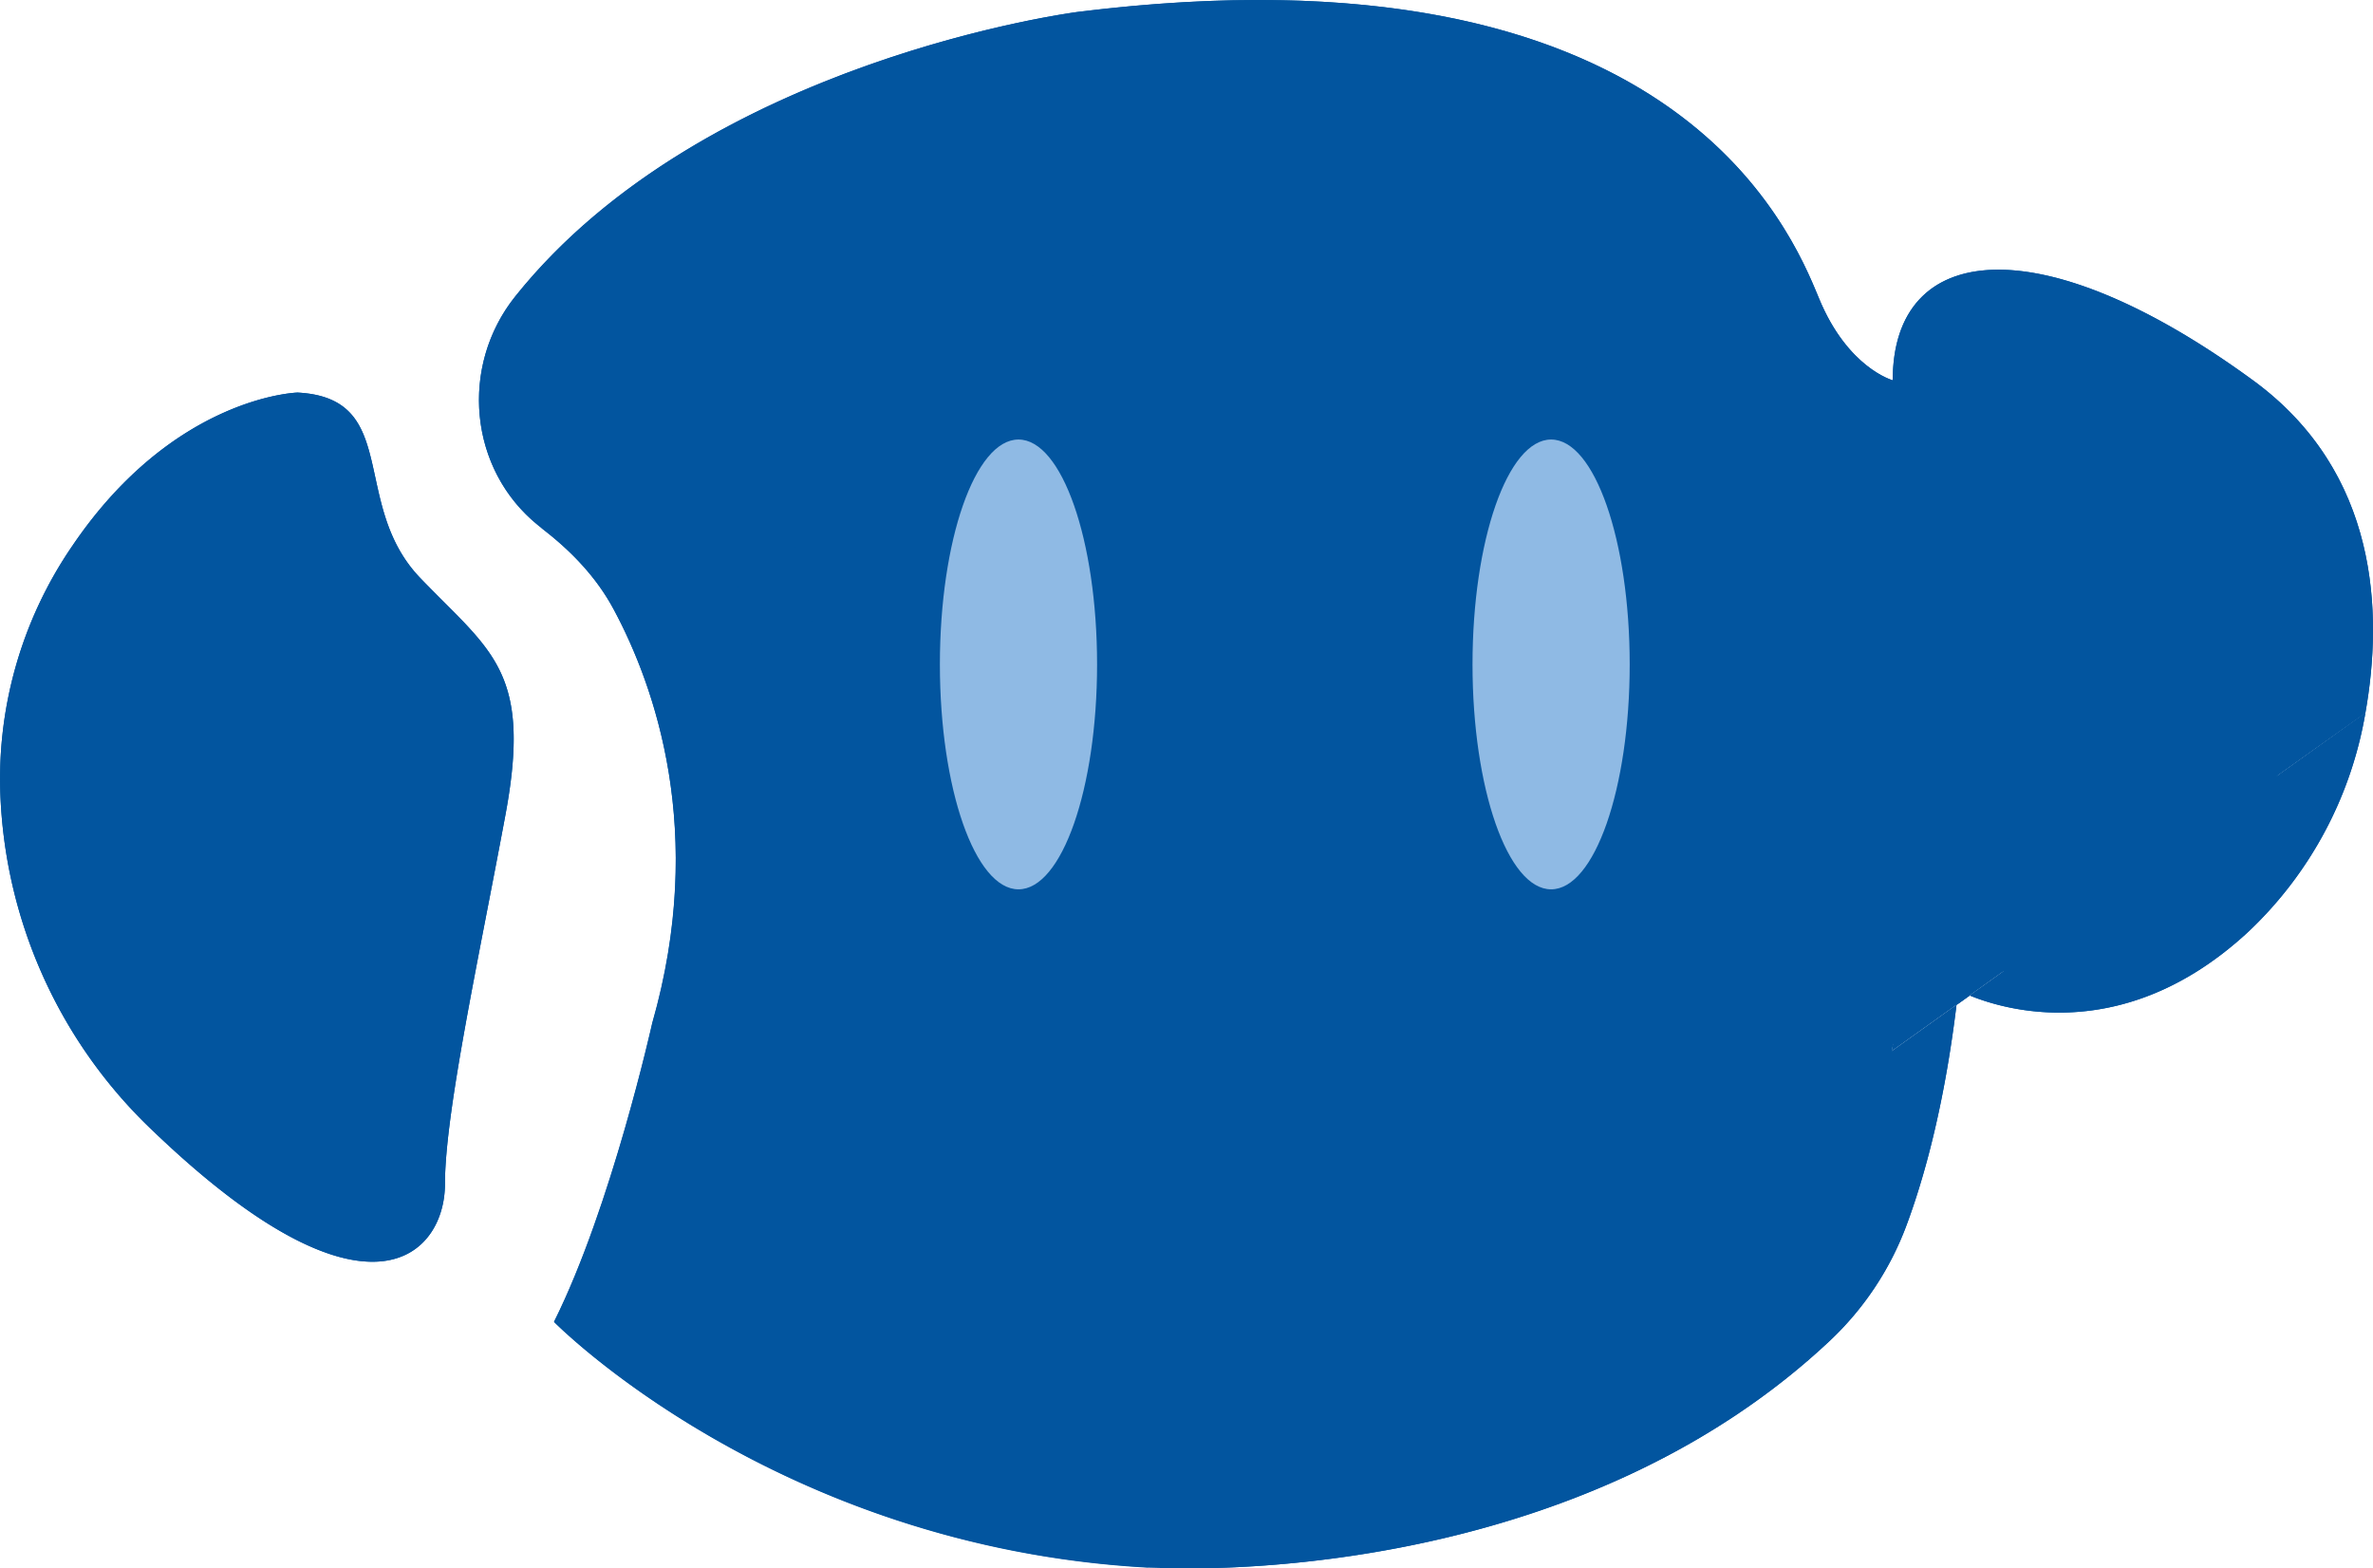 <svg id="Ebene_1" data-name="Ebene 1" xmlns="http://www.w3.org/2000/svg" viewBox="0 0 486.7 321.69"><defs><style>.cls-1{fill:#02559f;}.cls-2{fill:#8fbae4;}</style></defs><path class="cls-1" d="M497.79,241.37c3.62-20.44,2.79-49.33-23.06-68.22-43.66-31.9-73.88-28.54-73.88,0,0,0-9.24-2.52-15.12-16.79s-30.22-73.89-152-58.77c0,0-76.53,9.75-115.39,58.34-11.46,14.32-9.56,35.51,4.73,47l.72.57c6,4.62,11.2,10,14.76,16.68,8.37,15.63,19.06,45.6,7.87,84.77,0,0-8.4,37.78-20.15,61.29,0,0,45.33,46.18,121.74,50.38" transform="translate(-12.65 -95.15)"/><path class="cls-1" d="M252.23,416.8c17.58.41,87.08-1.07,135.59-46.53a62.34,62.34,0,0,0,15.75-23.53c3.78-10.08,8.19-25.82,10.71-48.49,0,0,29.29,16.14,59.62-12.1a80.16,80.16,0,0,0,23.89-44.78" transform="translate(-12.65 -95.15)"/><path class="cls-1" d="M44.29,327.36c43.94,42,59.62,25.19,59.62,10.63s6.87-46,12.39-75.62-2.88-33.52-17.43-48.64S95,176.79,73.68,175.67c0,0-25.3.67-46.13,31.35A84.48,84.48,0,0,0,12.81,259.9,100.35,100.35,0,0,0,44.29,327.36Z" transform="translate(-12.65 -95.15)"/><path class="cls-1" d="M252.23,416.8c58.24-7.51,97.19-31.46,117.39-47.38a76,76,0,0,0,24.84-35.06C420.18,259.08,386,180.15,386,180.15c-29.66-71.65-113.62-72.21-113.62-72.21-66.12.15-113.07,24.63-113.07,24.63-67.33,33.8-35.5,71-35.5,71,6,4.62,11.2,10,14.76,16.68,8.37,15.63,19.06,45.6,7.87,84.77,0,0-8.4,37.78-20.15,61.29,0,0,45.33,46.18,121.74,50.38" transform="translate(-12.65 -95.15)"/><path class="cls-1" d="M497.79,241.37c3.62-20.44,2.79-49.33-23.06-68.22-43.66-31.9-73.88-28.54-73.88,0,0,0-9.24-2.52-15.12-16.79s-30.22-73.89-152-58.77c0,0-76.53,9.75-115.39,58.34-11.46,14.32-9.56,35.51,4.73,47l.72.57s-31.83-37.15,35.5-71c0,0,47-24.48,113.07-24.63,0,0,84,.56,113.62,72.21,0,0,34.17,78.93,8.45,154.21a76,76,0,0,1-24.84,35.06c-20.2,15.92-59.15,39.87-117.39,47.38" transform="translate(-12.65 -95.15)"/><path class="cls-1" d="M252.23,416.8c17.58.41,87.08-1.07,135.59-46.53a62.34,62.34,0,0,0,15.75-23.53c3.78-10.08,8.19-25.82,10.71-48.49,0,0,29.29,16.14,59.62-12.1a80.16,80.16,0,0,0,23.89-44.78" transform="translate(-12.65 -95.15)"/><path class="cls-1" d="M73.68,175.67s-25.3.67-46.13,31.35A84.48,84.48,0,0,0,12.81,259.9a100.35,100.35,0,0,0,31.48,67.46c43.94,42,59.62,25.19,59.62,10.63s6.87-46,12.39-75.62-2.88-33.52-17.43-48.64S95,176.79,73.68,175.67Z" transform="translate(-12.65 -95.15)"/><path class="cls-1" d="M73.62,192.26A6.12,6.12,0,0,1,80,197.93a19.85,19.85,0,0,0,7.07,14.68c9.52,7.84,30.79,21.27,21.27,56.54S100.55,327.92,98.31,338s-39.13,6.37-62.13-43.1C14.4,248.05,34.37,194.06,73.62,192.26Z" transform="translate(-12.65 -95.15)"/><path class="cls-1" d="M176.11,296c-12.31-.56,2.24-8.39,3.92-40s-2.24-50.66-12.87-65.77S232.64,160,299.25,165s79.34,25.19,79.34,25.19a36,36,0,0,0-24.39-22.7c-38.49-10.87-139.26-33.45-199.21,7.59-4,2.72-5.7,8.4-3.54,12.71,8.37,16.71,28,43.74,7.59,102,0,0-8.31,21.83,8.44,21.83S274.07,310.85,311,305c7.56-1.2,15-2.33,22.08-3.37h0C269,304.94,188.43,296.57,176.11,296Z" transform="translate(-12.65 -95.15)"/><path class="cls-1" d="M378.59,190.23S365.86,170.07,299.25,165s-142.73,10.09-132.09,25.19S181.71,224.38,180,256s-16.23,39.45-3.92,40,92.85,8.93,157,5.59h0c27.5-4.05,49.28-6.71,49.28-6.71S393,232.19,378.59,190.23Z" transform="translate(-12.65 -95.15)"/><path class="cls-1" d="M433.21,168.2c-8.91-1.45-17.94,4.11-20,12.91-.92,4-1,9,.77,15.27,6.16,22.39,17.64,77.8,4.34,98.51,0,0,43.24-1.1,60.59-38.89C495.21,220.53,478,175.45,433.21,168.2Z" transform="translate(-12.65 -95.15)"/><ellipse class="cls-2" cx="208.89" cy="136.28" rx="16.12" ry="46.13"/><ellipse class="cls-2" cx="318.13" cy="136.28" rx="16.12" ry="46.13"/></svg>